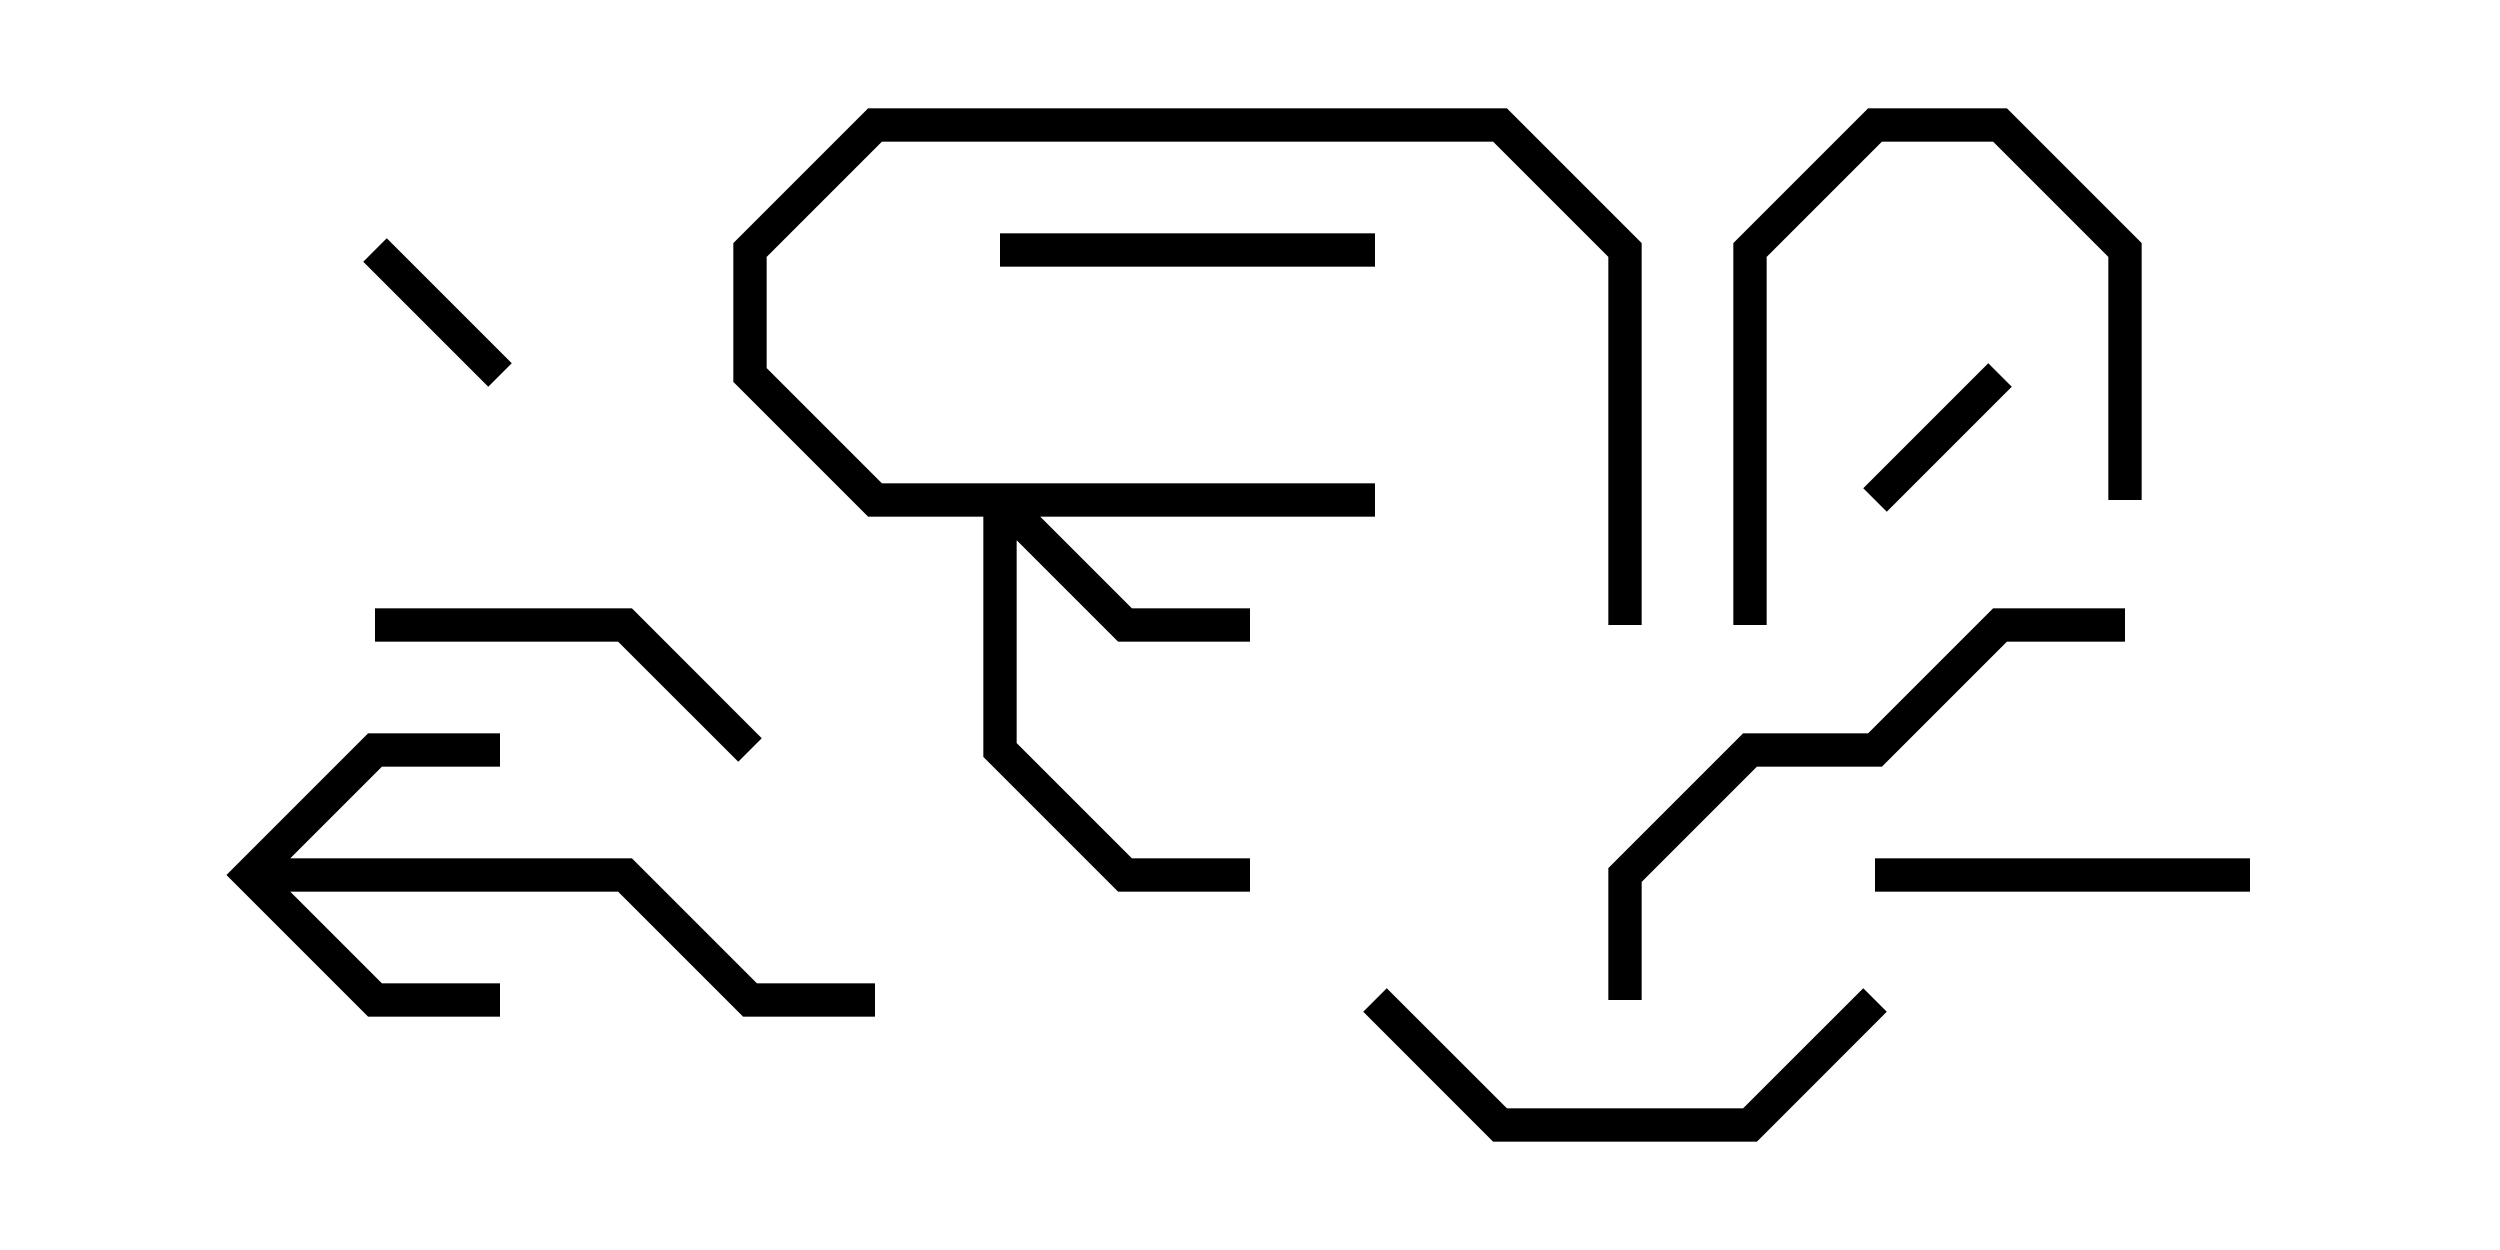 <svg version="1.1" width="30" height="15" xmlns="http://www.w3.org/2000/svg"><path d="M2.717,10.5L4.417,8.8L6,8.8L6,9.2L4.583,9.2L3.483,10.3L7.583,10.3L9.083,11.8L10.5,11.8L10.5,12.2L8.917,12.2L7.417,10.7L3.483,10.7L4.583,11.8L6,11.8L6,12.2L4.417,12.2z" stroke="none"/><path d="M16.5,5.8L16.5,6.2L12.483,6.2L13.583,7.3L15,7.3L15,7.7L13.417,7.7L12.2,6.483L12.2,8.917L13.583,10.3L15,10.3L15,10.7L13.417,10.7L11.8,9.083L11.8,6.2L10.417,6.2L8.8,4.583L8.8,2.917L10.417,1.3L18.083,1.3L19.7,2.917L19.7,7.5L19.3,7.5L19.3,3.083L17.917,1.7L10.583,1.7L9.2,3.083L9.2,4.417L10.583,5.8z" stroke="none"/><path d="M22.641,6.141L22.359,5.859L23.859,4.359L24.141,4.641z" stroke="none"/><path d="M4.359,3.141L4.641,2.859L6.141,4.359L5.859,4.641z" stroke="none"/><path d="M12,3.2L12,2.8L16.5,2.8L16.5,3.2z" stroke="none"/><path d="M27,10.3L27,10.7L22.5,10.7L22.5,10.3z" stroke="none"/><path d="M21.2,7.5L20.8,7.5L20.8,2.917L22.417,1.3L24.083,1.3L25.7,2.917L25.7,6L25.3,6L25.3,3.083L23.917,1.7L22.583,1.7L21.2,3.083z" stroke="none"/><path d="M4.5,7.7L4.5,7.3L7.583,7.3L9.141,8.859L8.859,9.141L7.417,7.7z" stroke="none"/><path d="M16.359,12.141L16.641,11.859L18.083,13.3L20.917,13.3L22.359,11.859L22.641,12.141L21.083,13.7L17.917,13.7z" stroke="none"/><path d="M19.7,12L19.3,12L19.3,10.417L20.917,8.8L22.417,8.8L23.917,7.3L25.5,7.3L25.5,7.7L24.083,7.7L22.583,9.2L21.083,9.2L19.7,10.583z" stroke="none"/></svg>